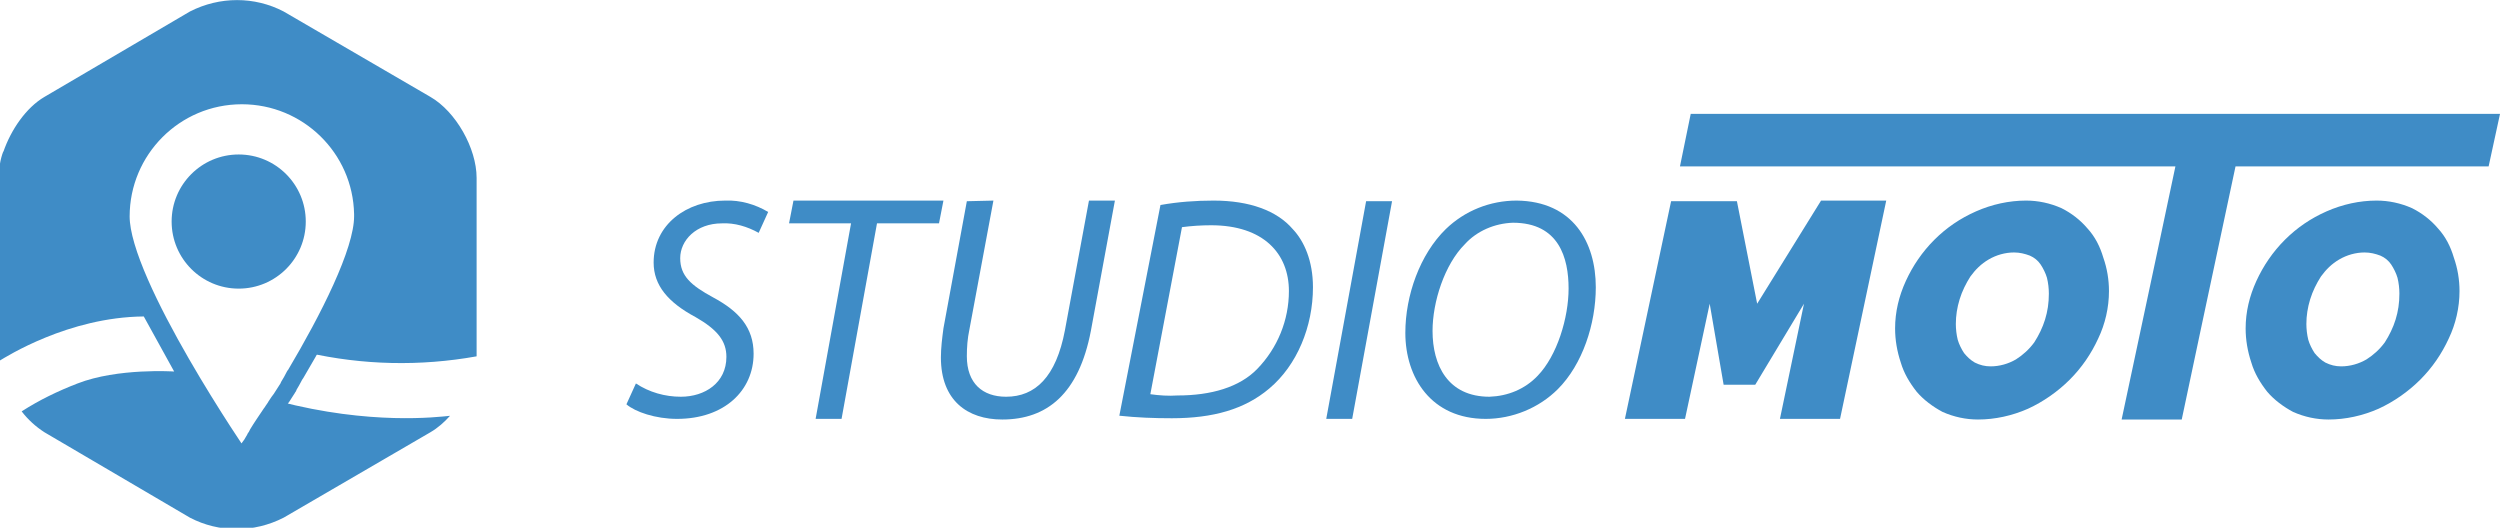 <svg version="1.1" id="Calque_1" xmlns="http://www.w3.org/2000/svg" x="0" y="0" viewBox="0 0 395.1 83.4"
	xml:space="preserve">
	<style>
		.st0 {
			fill: #3f8cc6
		}
	</style>
	<g id="Groupe_239" transform="translate(99 18)">
		<path id="Tracé_11_1_" class="st0"
			d="M1.5 42.6c2.1 1.4 4.6 2.1 7.1 2.1 3.8 0 7.2-2.2 7.2-6.3 0-2.5-1.4-4.3-4.9-6.3-4.3-2.3-6.6-5-6.6-8.6 0-6 5.2-9.8 11.3-9.8 2.4-.1 4.8.6 6.8 1.8l-1.5 3.3c-1.8-1-3.8-1.6-5.8-1.5-4.1 0-6.6 2.7-6.6 5.5s1.7 4.3 5.2 6.2c4.1 2.2 6.4 4.8 6.4 8.9 0 5.8-4.6 10.3-12.1 10.3-3.4 0-6.6-1.1-8-2.3l1.5-3.3z" />
		<path id="Tracé_12_1_" class="st0" d="M35.5 17.3h-9.8l.7-3.6h23.7l-.7 3.6h-9.8L34 48.2h-4.1l5.6-30.9z" />
		<path id="Tracé_13_1_" class="st0"
			d="M58 13.7l-3.8 20.4c-.3 1.4-.4 2.8-.4 4.2 0 4.3 2.5 6.4 6.2 6.4 4.6 0 7.9-3.1 9.3-10.5l3.8-20.5h4.1l-3.8 20.6c-1.9 9.9-6.9 14-14 14-5.5 0-9.7-3-9.7-9.8 0-1.5.2-3.1.4-4.6l3.7-20.1 4.2-.1z" />
		<path id="Tracé_14_1_" class="st0"
			d="M84.4 14.4c2.8-.5 5.6-.7 8.4-.7 5.7 0 10 1.6 12.5 4.5 1.8 1.9 3.2 5 3.2 9.2 0 6.2-2.5 12.3-6.9 16-3.9 3.3-8.9 4.7-15.4 4.7-2.8 0-5.5-.1-8.3-.4l6.5-33.3zm-1.6 29.9c1.4.2 2.9.3 4.3.2 5.3 0 9.8-1.3 12.6-4.2 3.2-3.3 5-7.7 5-12.3 0-5.9-4-10.4-12.3-10.4-1.5 0-3.1.1-4.6.3l-5 26.4z" />
		<path id="Tracé_15_1_" class="st0" d="M121 13.8l-6.3 34.4h-4.1l6.3-34.4h4.1z" />
		<path id="Tracé_16_1_" class="st0"
			d="M153.2 27.4c0 5.8-2.1 12.2-6 16.1-3 3-7.2 4.7-11.4 4.7-8.6 0-12.7-6.5-12.7-13.6 0-5.9 2.3-12.4 6.4-16.4 3-2.9 7-4.5 11.2-4.5 8.9.1 12.5 6.6 12.5 13.7zm-20.7-6.8c-3.2 3.2-5.1 9.1-5.1 13.7 0 5.4 2.4 10.4 9 10.4 2.9-.1 5.6-1.2 7.6-3.3 3.1-3.2 4.9-9.2 4.9-13.8 0-4.8-1.5-10.4-8.8-10.4-2.9.1-5.7 1.3-7.6 3.4z" />
		<g id="Groupe_3_1_" transform="translate(157.801)">
			<path id="Tracé_17_1_" class="st0"
				d="M20.9 30l-3.2-16.2H7.3L0 48.2h9.5L13.4 30l2.2 12.8h5L28.3 30l-3.8 18.2H34l7.3-34.5H31L20.9 30z" />
			<path id="Tracé_18_1_" class="st0"
				d="M73.1 18.1c-1.1-1.3-2.5-2.4-4.1-3.2-1.8-.8-3.7-1.2-5.6-1.2-2.7 0-5.4.6-7.9 1.7s-4.7 2.6-6.6 4.5c-1.9 1.9-3.4 4.1-4.5 6.5-1.1 2.4-1.7 4.9-1.7 7.5 0 1.8.3 3.6.9 5.4.5 1.7 1.4 3.2 2.5 4.6 1.1 1.3 2.6 2.4 4.1 3.2 1.8.8 3.7 1.2 5.6 1.2 2.7 0 5.4-.6 7.9-1.7 2.4-1.1 4.7-2.7 6.6-4.6 1.9-1.9 3.4-4.1 4.5-6.5 1.1-2.3 1.7-4.9 1.7-7.5 0-1.8-.3-3.6-.9-5.3-.5-1.7-1.3-3.3-2.5-4.6zm-6.7 14.4c-.4 1.3-1 2.5-1.7 3.6-.8 1.1-1.8 2-2.9 2.7-1.2.7-2.6 1.1-4 1.1-.9 0-1.7-.2-2.5-.6-.7-.4-1.2-.9-1.7-1.5-.4-.6-.8-1.4-1-2.1-.2-.8-.3-1.7-.3-2.5 0-1.3.2-2.6.6-3.9.4-1.3 1-2.5 1.7-3.6.8-1.1 1.7-2 2.9-2.7 1.2-.7 2.6-1.1 4-1.1.9 0 1.7.2 2.5.5.7.3 1.3.8 1.7 1.4.4.6.8 1.4 1 2.1.2.8.3 1.7.3 2.5 0 1.5-.2 2.8-.6 4.1z" />
			<path id="Tracé_19_1_" class="st0"
				d="M128.5 18.1c-1.1-1.3-2.5-2.4-4.1-3.2-1.8-.8-3.7-1.2-5.6-1.2-2.7 0-5.4.6-7.9 1.7s-4.7 2.6-6.6 4.5c-1.9 1.9-3.4 4.1-4.5 6.5-1.1 2.4-1.7 4.9-1.7 7.5 0 1.8.3 3.6.9 5.4.5 1.7 1.4 3.2 2.5 4.6 1.1 1.3 2.6 2.4 4.1 3.2 1.8.8 3.7 1.2 5.6 1.2 2.7 0 5.4-.6 7.9-1.7 2.4-1.1 4.7-2.7 6.6-4.6 1.9-1.9 3.4-4.1 4.5-6.5 1.1-2.3 1.7-4.9 1.7-7.5 0-1.8-.3-3.6-.9-5.3-.5-1.7-1.3-3.3-2.5-4.6zm-6.7 14.4c-.4 1.3-1 2.5-1.7 3.6-.8 1.1-1.8 2-2.9 2.7-1.2.7-2.6 1.1-4 1.1-.9 0-1.7-.2-2.5-.6-.7-.4-1.2-.9-1.7-1.5-.4-.6-.8-1.4-1-2.1-.2-.8-.3-1.7-.3-2.5 0-1.3.2-2.6.6-3.9.4-1.3 1-2.5 1.7-3.6.8-1.1 1.7-2 2.9-2.7 1.2-.7 2.6-1.1 4-1.1.9 0 1.7.2 2.5.5.7.3 1.3.8 1.7 1.4.4.6.8 1.4 1 2.1.2.8.3 1.7.3 2.5 0 1.5-.2 2.8-.6 4.1z" />
			<path id="Tracé_20_1_" class="st0"
				d="M10.4 0L8.7 8.3H87L84.1 22l-5.6 26.3H88l2.9-13.7 5.6-26.3h40l1.8-8.3H10.4z" />
		</g>
	</g>
	<g id="Groupe_328" transform="translate(-4655.176 3039.814)">
		<g id="Groupe_327">
			<g id="Groupe_326">
				<path id="Tracé_80"
					d="M4693.4-2967.4c.2-.4.8-1.2 1.6-2.3l.1-.2c.1-.2.2-.3.3-.5l.1-.2c.1-.1.2-.3.3-.5l.1-.2c.6-1 1.3-2 2.1-3.2l.1-.1c.2-.4.5-.7.7-1.1l.4-.6.3-.4c.1-.1.1-.2.2-.3.3-.5.6-.9.9-1.4.1-.1.2-.3.2-.4.3-.5.6-1 .9-1.6.1-.1.1-.2.2-.3 5.1-8.6 10.6-19.3 10.6-24.9v-.1-.3c-.2-10.4-8.7-18.7-19.1-18.7-10.6 0-19.1 8.6-19.1 19.1 0 0 0 0 0 0 0 10.6 19.1 38.4 19.1 38.4v-.2h0z"
					fill="none" stroke="#3f8cc6" stroke-width="2.728" stroke-miterlimit="10" />
			</g>
			<path id="Tracé_81" class="st0"
				d="M4699.2-2976.4l-.1.1-.4.6c-.2.4-.5.7-.7 1.1l-.1.1c-.8 1.2-1.4 2.3-2.1 3.2l-.1.2c-.1.2-.2.3-.3.5l-.1.2c-.1.2-.2.3-.3.5l-.1.2c-.8 1.2-1.3 2-1.6 2.3v.1l-.1.2s-19.1-27.9-19.1-38.4c0-10.6 8.6-19.1 19.1-19.1 10.4 0 18.9 8.3 19.1 18.7v.4c0 4.9-4.1 13.6-8.6 21.4 8.8 2 17.9 2.2 26.8.6v-28.2c0-4.7-3.3-10.5-7.3-12.8L4700-3038c-4.6-2.4-10.1-2.4-14.8 0l-23 13.5c-2.9 1.7-5.3 5.2-6.5 8.7v-.1c-.5 1.3-.7 2.7-.7 4.1V-2984.3c0 .5 0 1 .1 1.5 1-.6 10.9-6.9 22.8-7l4.8 8.7s-8.9-.6-15.3 1.9c-3.1 1.2-6 2.6-8.8 4.4 1 1.3 2.2 2.4 3.6 3.3l23 13.5c4.6 2.4 10.1 2.4 14.8 0l23.2-13.5c1.2-.7 2.2-1.6 3.1-2.6-2 .2-12.6 1.5-27.1-2.3z" />
		</g>
		<circle id="Ellipse_28" class="st0" cx="4692.9" cy="-3004.8" r="10.6" />
	</g>
</svg>
